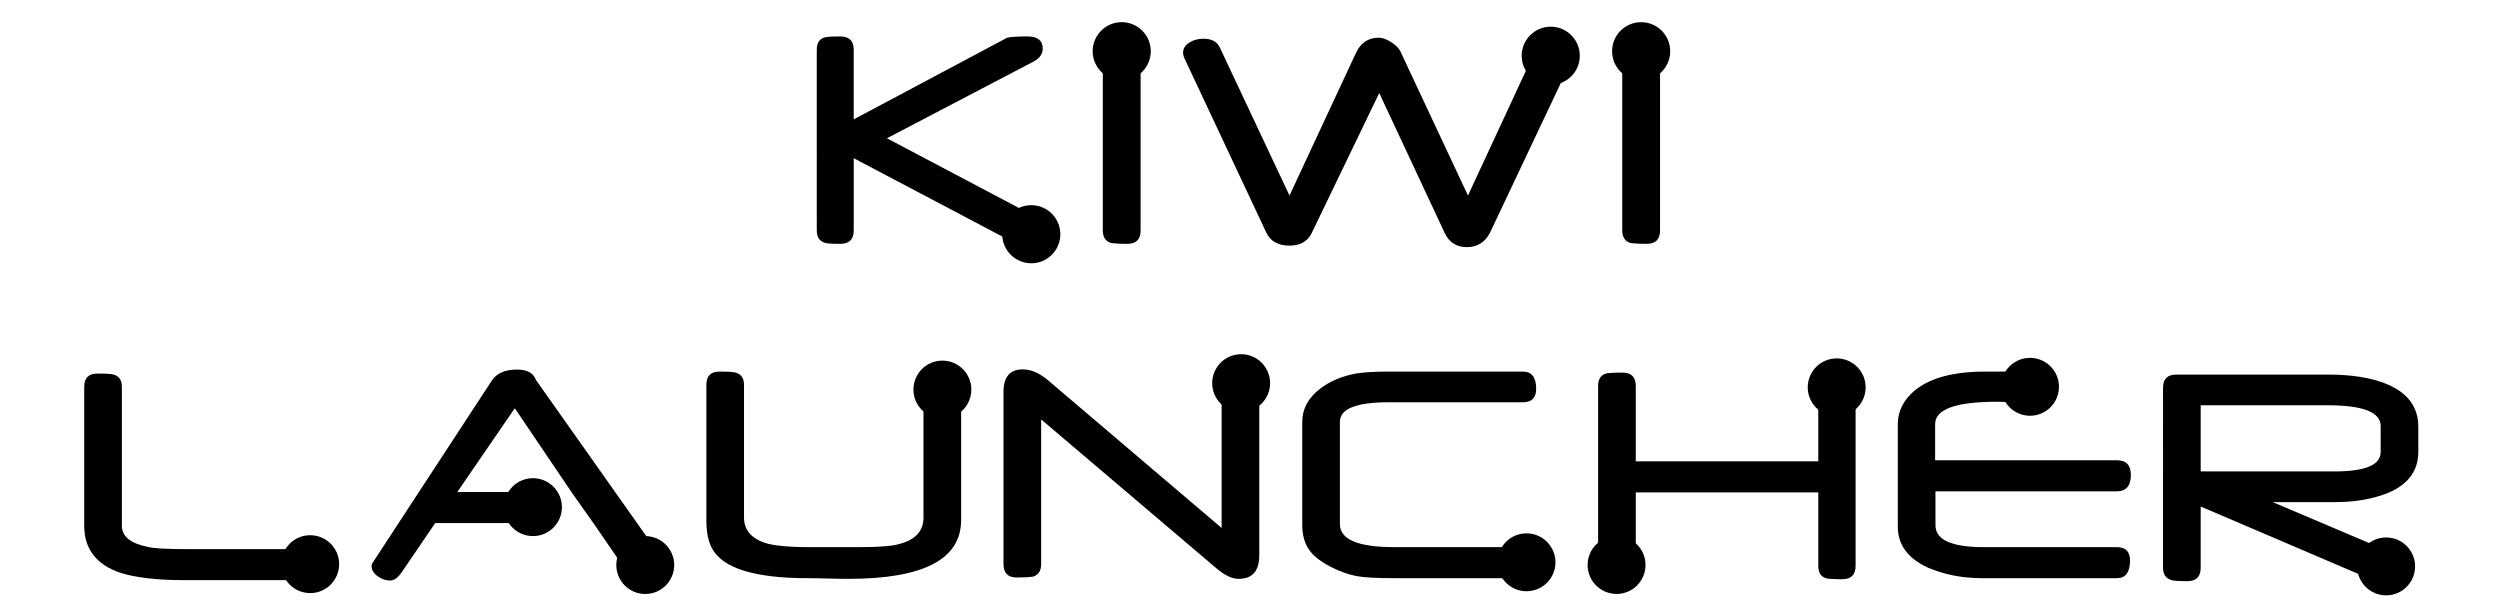 <?xml version="1.0" encoding="utf-8"?>
<!-- Generator: Adobe Illustrator 16.0.0, SVG Export Plug-In . SVG Version: 6.00 Build 0)  -->
<!DOCTYPE svg PUBLIC "-//W3C//DTD SVG 1.1//EN" "http://www.w3.org/Graphics/SVG/1.1/DTD/svg11.dtd">
<svg version="1.1" id="Layer_1" xmlns="http://www.w3.org/2000/svg" xmlns:xlink="http://www.w3.org/1999/xlink" x="0px" y="0px"
	 width="564px" height="139px" viewBox="0 0 564 139" enable-background="new 0 0 564 139" xml:space="preserve">
<g>
	<g>
		<g>
			<g>
				<path d="M257.321,51.978c0,2.023-0.998,3.035-2.995,3.035c-0.872,0-1.614-0.02-2.229-0.058
					c-0.616-0.038-1.101-0.083-1.459-0.135c-1.229-0.384-1.844-1.331-1.844-2.843V11.219c0-1.512,0.602-2.447,1.806-2.805
					c0.281-0.052,0.729-0.097,1.345-0.135c0.613-0.039,1.408-0.058,2.382-0.058c1.998,0,2.995,1,2.995,2.998V51.978z"/>
			</g>
			<circle cx="253.057" cy="11.557" r="6.557"/>
		</g>
		<g>
			<g>
				<path d="M236.394,52.208c0,1.869-1.154,2.805-3.457,2.805c-2.536,0-4.01-0.129-4.419-0.384l-35.918-18.94v16.289
					c0,2.023-1.012,3.035-3.035,3.035c-2.049,0-3.24-0.09-3.573-0.269c-1.152-0.384-1.729-1.307-1.729-2.767V11.219
					c0-1.486,0.577-2.408,1.729-2.767c0.461-0.154,1.652-0.231,3.573-0.231c2.023,0,3.035,1,3.035,2.998v15.712l34.574-18.401
					c0.667-0.205,2.216-0.308,4.649-0.308c2.28,0,3.418,0.922,3.418,2.767c0,1.178-0.677,2.138-2.036,2.881L200.09,31.194
					l34.268,18.094C235.715,50.031,236.394,51.005,236.394,52.208z"/>
			</g>
			<circle cx="232.659" cy="52.841" r="6.556"/>
		</g>
		<g>
			<g>
				<path d="M355.064,11.769c0,0.487-0.115,0.974-0.345,1.46l-18.478,39.069c-1.128,2.306-2.895,3.457-5.302,3.457
					c-2.355,0-4.034-1.076-5.034-3.227l-14.75-31.54l-15.252,31.618c-0.922,1.869-2.586,2.804-4.994,2.804
					c-2.587,0-4.341-0.999-5.263-2.997l-18.401-39.185c-0.23-0.486-0.344-0.922-0.344-1.306c0-1.025,0.524-1.832,1.574-2.42
					c0.896-0.513,1.896-0.769,2.997-0.769c1.845,0,3.073,0.64,3.688,1.921l15.751,33.46l14.983-32.155
					c1.076-2.305,2.791-3.457,5.146-3.457c0.82,0,1.755,0.333,2.804,0.999c1.025,0.64,1.729,1.357,2.113,2.151l15.215,32.461
					l15.518-33.422c0.59-1.281,1.922-1.921,3.997-1.921c1.05,0,1.998,0.23,2.843,0.691
					C354.552,10.026,355.064,10.795,355.064,11.769z"/>
			</g>
			<circle cx="349.846" cy="12.578" r="6.557"/>
		</g>
		<g>
			<g>
				<path d="M374.507,51.978c0,2.023-0.999,3.035-2.996,3.035c-0.871,0-1.612-0.02-2.227-0.058s-1.102-0.083-1.461-0.135
					c-1.228-0.384-1.844-1.331-1.844-2.843V11.219c0-1.512,0.602-2.447,1.807-2.805c0.281-0.052,0.729-0.097,1.344-0.135
					c0.615-0.039,1.408-0.058,2.381-0.058c1.997,0,2.996,1,2.996,2.998V51.978z"/>
			</g>
			<circle cx="370.243" cy="11.557" r="6.556"/>
		</g>
	</g>
	<g>
		<circle cx="145.569" cy="127.472" r="6.531"/>
		<path d="M149.505,126.192l-28.47-40.294c-0.13-0.204-0.225-0.376-0.289-0.517s-0.12-0.25-0.172-0.325
			c-0.665-1.123-1.989-1.685-3.979-1.685c-2.679,0-4.568,0.843-5.664,2.526l-26.862,41.06c-0.154,0.229-0.23,0.484-0.23,0.766
			c0,0.892,0.483,1.67,1.454,2.334c0.866,0.611,1.773,0.918,2.717,0.918c0.942,0,1.822-0.716,2.64-1.915L98.19,118H120v-7h-16.835
			l12.973-18.904l12.895,19.076l4.974,7.033l7.538,10.959c1.02,1.529,2.347,2.303,3.98,2.303c1.172,0,2.156-0.394,2.947-1.185
			c0.789-0.79,1.186-1.771,1.186-2.945C149.658,126.752,149.605,126.37,149.505,126.192z"/>
		<circle cx="120.233" cy="114.411" r="6.531"/>
	</g>
	<g>
		<g>
			<path d="M216.832,117.312c0,8.854-8.482,13.279-25.447,13.279c-0.511,0-1.154-0.008-1.932-0.02
				c-0.778-0.014-1.678-0.033-2.697-0.058c-1.021-0.026-1.914-0.044-2.679-0.058c-0.766-0.012-1.403-0.019-1.914-0.019
				c-11.938,0-19.12-2.244-21.544-6.735c-0.841-1.556-1.263-3.686-1.263-6.391V86.813c0-1.99,0.99-2.984,2.972-2.984
				c1.905,0,3.124,0.076,3.657,0.229c1.244,0.382,1.866,1.301,1.866,2.755v29.924c0,2.96,1.799,4.937,5.396,5.932
				c1.072,0.256,2.34,0.447,3.808,0.574c1.466,0.129,3.195,0.191,5.184,0.191h11.71c4.463,0,7.462-0.242,8.993-0.727
				c3.596-0.943,5.395-2.922,5.395-5.933V86.813c0-1.479,0.603-2.396,1.807-2.755c0.486-0.153,1.716-0.229,3.689-0.229
				c1.999,0,2.998,0.994,2.998,2.984V117.312z"/>
		</g>
		<circle cx="212.602" cy="87.887" r="6.531"/>
	</g>
	<g>
		<g>
			<path d="M346.557,87.731c0,2.017-0.996,3.023-2.985,3.023h-30.269c-7.348,0-11.021,1.468-11.021,4.4v23.074
				c0,3.471,4.069,5.205,12.207,5.205h28.892c2.066,0,3.1,1.161,3.1,3.482c0,2.348-1.033,3.521-3.1,3.521h-28.892
				c-3.903,0-6.709-0.153-8.417-0.46c-1.863-0.356-3.801-1.045-5.817-2.066c-2.296-1.197-3.902-2.449-4.822-3.749
				c-1.097-1.479-1.645-3.406-1.645-5.778v-23.19c0-2.933,1.339-5.434,4.018-7.499c2.245-1.709,4.975-2.857,8.189-3.444
				c0.816-0.128,1.811-0.229,2.984-0.307c1.174-0.077,2.564-0.114,4.171-0.114h30.422C345.561,83.829,346.557,85.13,346.557,87.731z
				"/>
		</g>
		<circle cx="344.38" cy="126.853" r="6.531"/>
	</g>
	<g>
		<g>
			<path d="M480.723,107.132c0,2.477-1.06,3.713-3.176,3.713H436.64v7.652c0,3.292,3.636,4.938,10.906,4.938h30.001
				c1.99,0,2.984,1.008,2.984,3.022c0,2.654-0.994,3.98-2.984,3.98h-30.384c-4.438,0-8.508-0.79-12.207-2.374
				c-4.542-2.065-6.811-5.151-6.811-9.26V95.691c0-2.22,0.751-4.233,2.258-6.047c3.265-3.876,9.094-5.815,17.487-5.815h8.304
				c1.963,0,2.947,1.301,2.947,3.902c0,2.017-0.984,3.023-2.947,3.023h-1.224h-0.766h-0.42c-0.282,0-0.434-0.012-0.459-0.038
				c-0.638-0.024-1.187-0.044-1.646-0.058s-0.841-0.02-1.147-0.02c-9.312,0-13.967,1.684-13.967,5.052v8.15h41.021
				C479.677,103.842,480.723,104.94,480.723,107.132z"/>
		</g>
		<circle cx="457.971" cy="87.262" r="6.531"/>
	</g>
	<g>
		<g>
			<path d="M418.625,127.648c0,2.016-1.008,3.023-3.023,3.023c-1.939,0-3.151-0.077-3.635-0.229
				c-1.175-0.332-1.761-1.263-1.761-2.794v-16.569h-41.174v16.569c0,2.016-0.995,3.023-2.985,3.023c-0.868,0-1.607-0.019-2.22-0.056
				c-0.612-0.039-1.097-0.085-1.453-0.136c-1.225-0.384-1.838-1.327-1.838-2.832V87.05c0-1.506,0.599-2.438,1.798-2.795
				c0.28-0.051,0.728-0.096,1.339-0.135c0.613-0.038,1.403-0.057,2.373-0.057c1.99,0,2.985,0.995,2.985,2.986v17.027h41.174V87.05
				c0-1.455,0.599-2.373,1.799-2.756c0.484-0.154,1.683-0.23,3.597-0.23c2.016,0,3.023,0.995,3.023,2.986V127.648z"/>
		</g>
		<circle cx="364.698" cy="127.463" r="6.531"/>
		<circle cx="414.358" cy="87.386" r="6.531"/>
	</g>
	<g>
		<g>
			<path d="M71.884,127.861c0,2.015-0.995,3.021-2.985,3.021H41.653c-6.225,0-11.084-0.561-14.579-1.684
				C21.69,127.337,19,123.804,19,118.6V87.261c0-1.99,0.994-2.986,2.985-2.986c1.913,0,3.138,0.077,3.673,0.23
				c1.225,0.357,1.837,1.275,1.837,2.756V118.6c0,2.424,1.963,4.019,5.893,4.784c1.249,0.331,4.157,0.497,8.725,0.497h26.786
				C70.889,123.881,71.884,125.208,71.884,127.861z"/>
		</g>
		<circle cx="69.979" cy="127.274" r="6.531"/>
	</g>
	<g>
		<g>
			<path d="M284.094,125.271c0,3.547-1.555,5.32-4.668,5.32c-1.428,0-3.048-0.754-4.859-2.259L234.884,94.62v32.641
				c0,1.506-0.612,2.449-1.836,2.832c-0.358,0.051-0.843,0.096-1.455,0.135c-0.612,0.038-1.352,0.057-2.219,0.057
				c-1.99,0-2.985-1.008-2.985-3.023V88.382c0-3.366,1.456-5.051,4.366-5.051c1.837,0,3.727,0.816,5.668,2.449l39.177,33.33V86.661
				c0-1.48,0.608-2.411,1.828-2.795c0.356-0.051,0.838-0.095,1.448-0.133c0.608-0.037,1.345-0.059,2.21-0.059
				c2.006,0,3.008,0.995,3.008,2.986V125.271z"/>
		</g>
		<circle cx="280" cy="86.44" r="6.531"/>
	</g>
	<g>
		<g>
			<path d="M545.571,101.915c0,4.209-2.219,7.283-6.659,9.223c-3.52,1.428-7.576,2.143-12.168,2.143h-14.005l28.393,12.055
				c1.505,0.662,2.258,1.645,2.258,2.945c0,1.914-1.672,2.871-5.013,2.871c-1.328,0-2.374-0.102-3.138-0.307l-38.764-16.569v13.814
				c0,2.015-0.995,3.022-2.985,3.022c-2.118,0-3.342-0.089-3.673-0.268c-1.225-0.383-1.837-1.301-1.837-2.755V87.488
				c0-1.989,0.995-2.984,2.985-2.984h34.211c5.305,0,9.667,0.688,13.087,2.066c4.871,1.964,7.309,5.204,7.309,9.72V101.915z
				 M537.075,101.992v-5.894c0-3.112-3.979-4.668-11.939-4.668h-28.661v14.924h30.192
				C533.605,106.354,537.075,104.899,537.075,101.992z"/>
		</g>
		<circle cx="538.314" cy="127.782" r="6.531"/>
	</g>
</g>
</svg>
